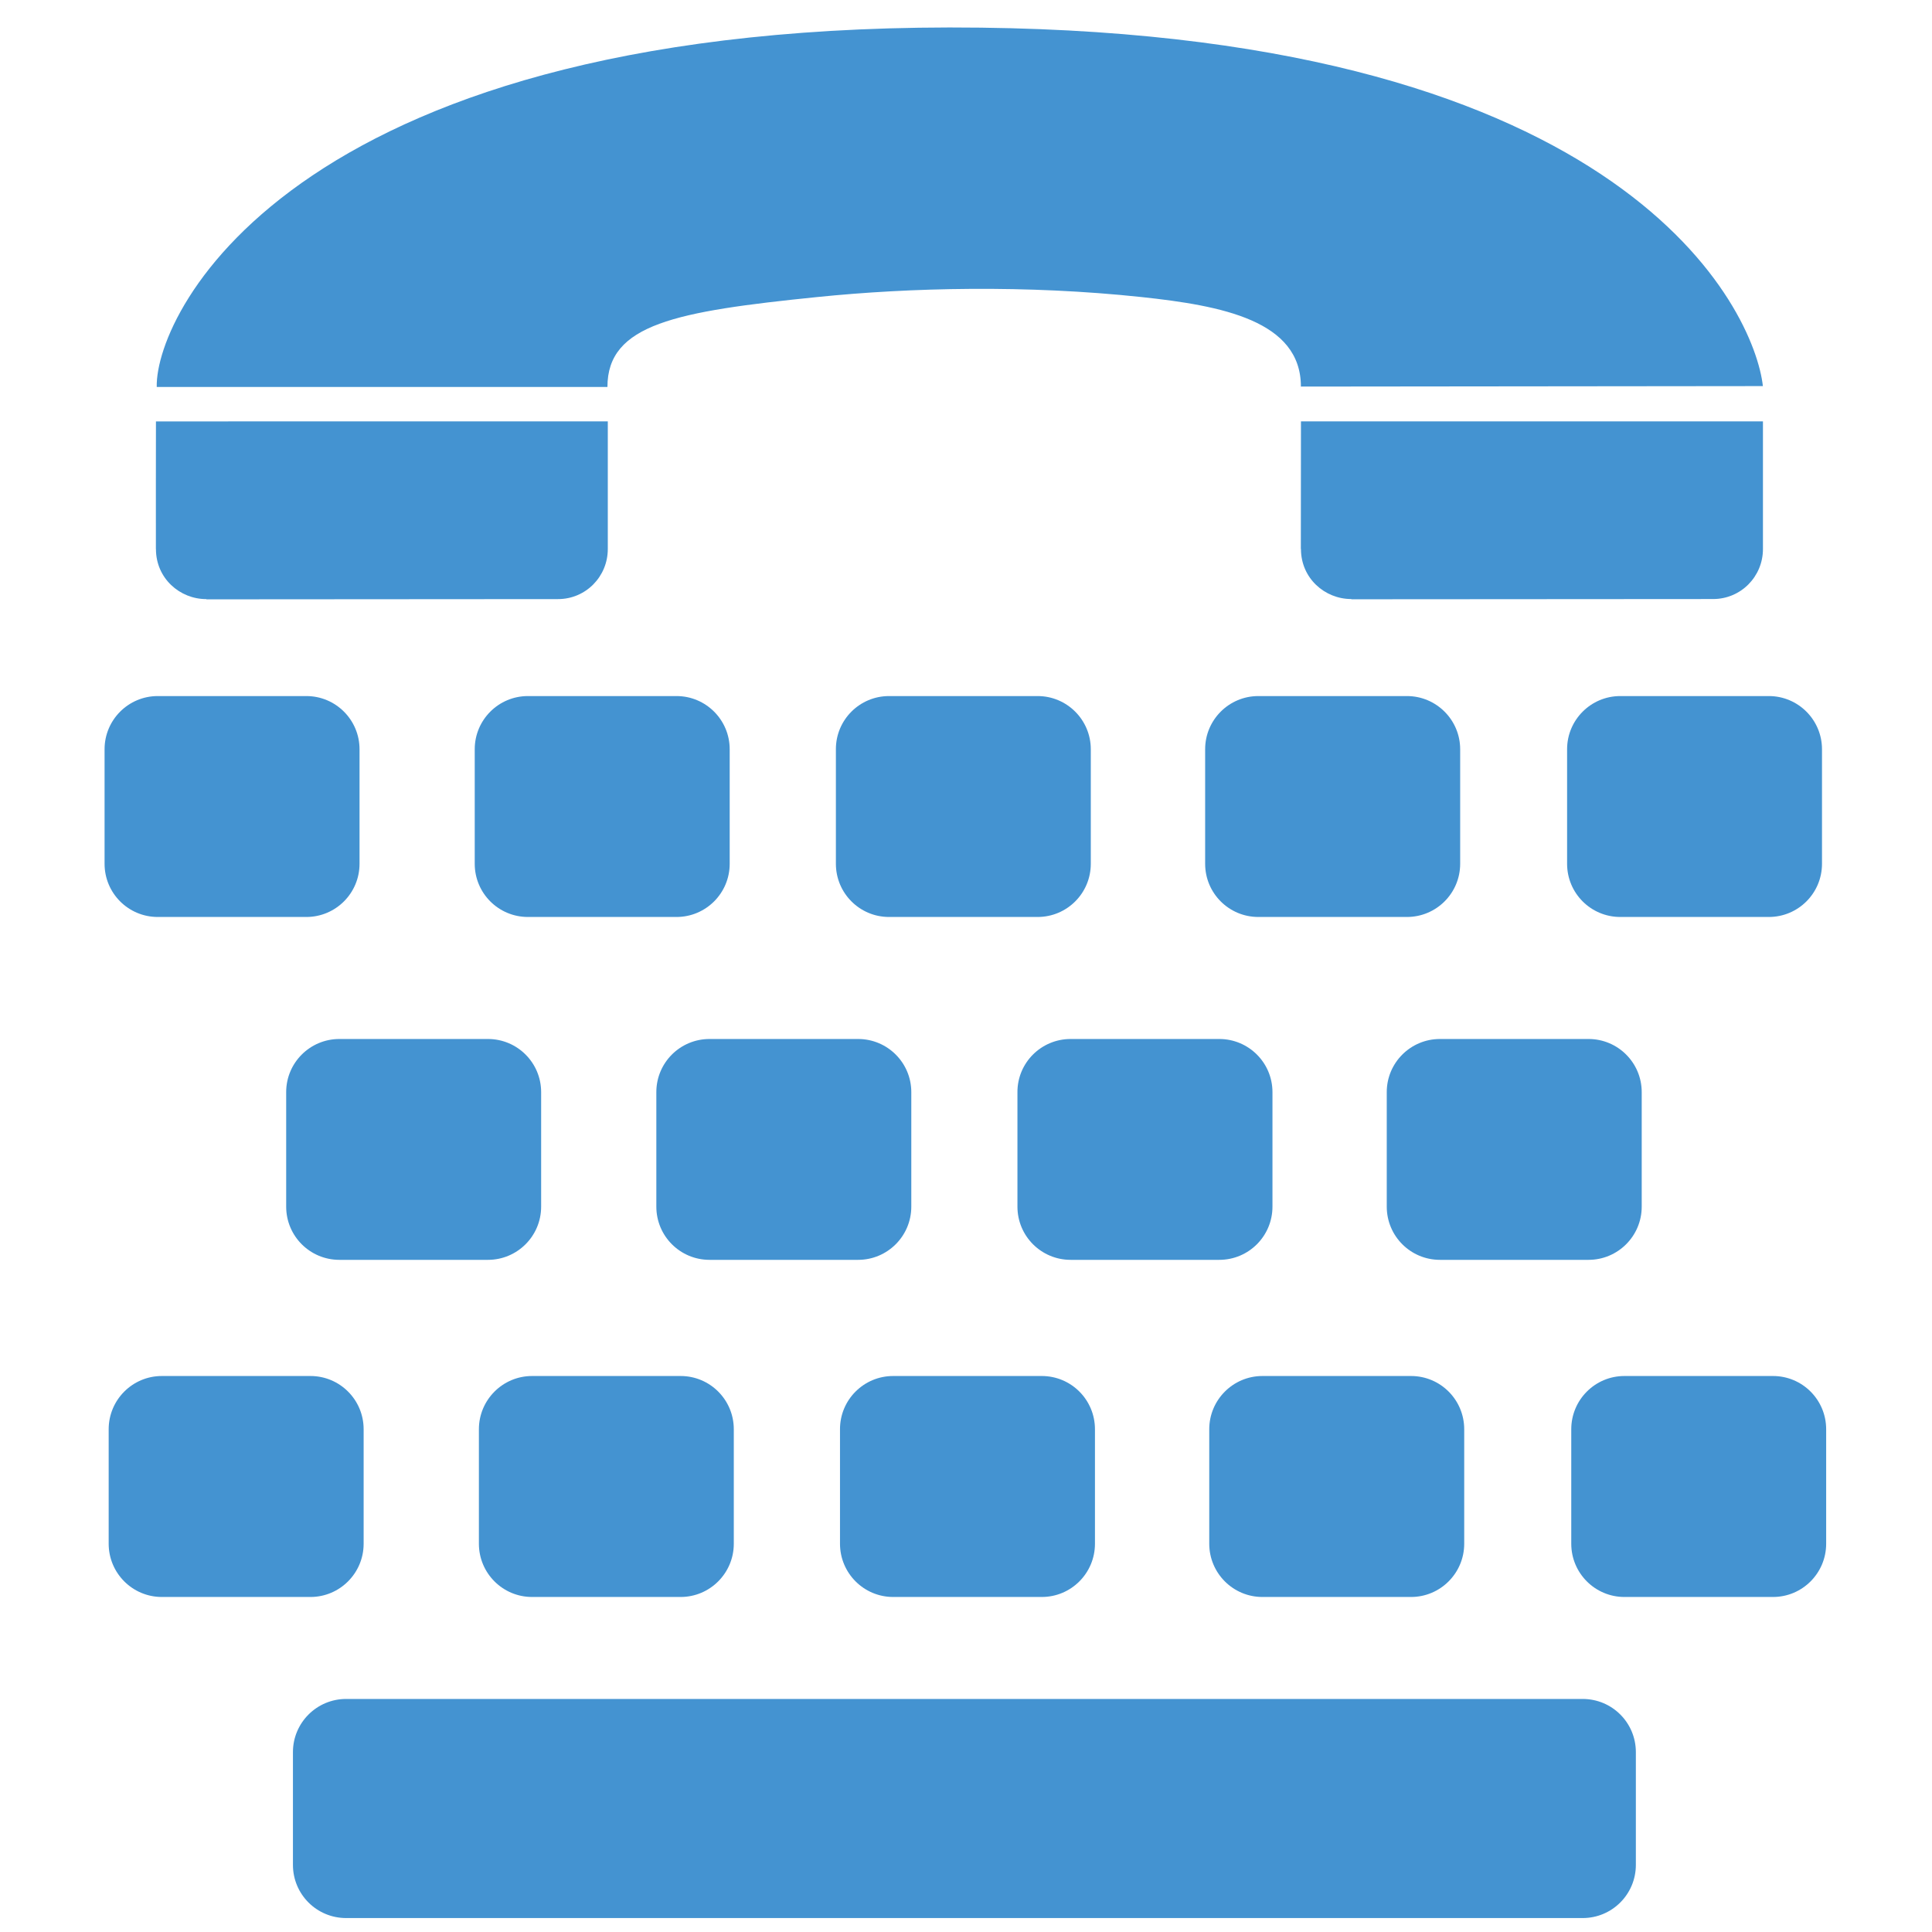 <?xml version="1.0" encoding="utf-8"?>
<!-- Generated by IcoMoon.io -->
<!DOCTYPE svg PUBLIC "-//W3C//DTD SVG 1.1//EN" "http://www.w3.org/Graphics/SVG/1.1/DTD/svg11.dtd">
<svg version="1.1" xmlns="http://www.w3.org/2000/svg" xmlns:xlink="http://www.w3.org/1999/xlink" width="32" height="32" viewBox="0 0 32 32">
<path fill="#4493d1" d="M20.842 11.529h2.461c0.487 0 0.882 0.395 0.882 0.881v1.897c0 0.487-0.395 0.881-0.882 0.881h-2.461c-0.487 0-0.881-0.394-0.881-0.881v-1.897c0-0.487 0.395-0.881 0.881-0.881v0z"></path>
<path fill="#4493d1" d="M26.837 11.529h2.46c0.487 0 0.881 0.395 0.881 0.881v1.897c0 0.487-0.394 0.881-0.881 0.881h-2.46c-0.487 0-0.881-0.394-0.881-0.881v-1.897c0-0.487 0.395-0.881 0.881-0.881v0z"></path>
<path fill="#4493d1" d="M14.725 11.529h2.461c0.487 0 0.881 0.395 0.881 0.881v1.897c0 0.487-0.394 0.881-0.881 0.881h-2.461c-0.486 0-0.88-0.394-0.88-0.881v-1.897c-0.001-0.487 0.394-0.881 0.88-0.881v0z"></path>
<path fill="#4493d1" d="M2.613 11.529h2.461c0.487 0 0.881 0.395 0.881 0.881v1.897c0 0.487-0.395 0.881-0.881 0.881h-2.461c-0.487 0-0.881-0.394-0.881-0.881v-1.897c0-0.487 0.395-0.881 0.881-0.881v0z"></path>
<path fill="#4493d1" d="M8.744 11.529h2.461c0.487 0 0.881 0.395 0.881 0.881v1.897c0 0.487-0.395 0.881-0.881 0.881h-2.461c-0.487 0-0.881-0.394-0.881-0.881v-1.897c0-0.487 0.395-0.881 0.881-0.881v0z"></path>
<path fill="#4493d1" d="M20.91 22.791h2.461c0.487 0 0.881 0.394 0.881 0.882v1.896c0 0.487-0.395 0.882-0.881 0.882h-2.461c-0.487 0-0.881-0.395-0.881-0.882v-1.896c0-0.487 0.395-0.882 0.881-0.882v0z"></path>
<path fill="#4493d1" d="M26.906 22.791h2.46c0.487 0 0.881 0.394 0.881 0.882v1.896c0 0.487-0.394 0.882-0.881 0.882h-2.46c-0.487 0-0.881-0.395-0.881-0.882v-1.896c0-0.487 0.394-0.882 0.881-0.882v0z"></path>
<path fill="#4493d1" d="M14.794 22.791h2.461c0.487 0 0.881 0.394 0.881 0.882v1.896c0 0.487-0.394 0.882-0.881 0.882h-2.461c-0.487 0-0.881-0.395-0.881-0.882v-1.896c-0.001-0.487 0.393-0.882 0.881-0.882v0z"></path>
<path fill="#4493d1" d="M2.681 22.791h2.461c0.487 0 0.881 0.394 0.881 0.882v1.896c0 0.487-0.395 0.882-0.881 0.882h-2.461c-0.487 0-0.881-0.395-0.881-0.882v-1.896c0-0.487 0.394-0.882 0.881-0.882v0z"></path>
<path fill="#4493d1" d="M8.813 22.791h2.46c0.487 0 0.881 0.394 0.881 0.882v1.896c0 0.487-0.395 0.882-0.881 0.882h-2.46c-0.487 0-0.881-0.395-0.881-0.882v-1.896c0-0.487 0.395-0.882 0.881-0.882v0z"></path>
<path fill="#4493d1" d="M23.85 17.209h2.461c0.487 0 0.881 0.394 0.881 0.88v1.897c0 0.487-0.395 0.881-0.881 0.881h-2.461c-0.487 0-0.881-0.394-0.881-0.881v-1.897c0-0.487 0.395-0.88 0.881-0.88v0z"></path>
<path fill="#4493d1" d="M17.733 17.209h2.462c0.487 0 0.881 0.394 0.881 0.88v1.897c0 0.487-0.394 0.881-0.881 0.881h-2.462c-0.487 0-0.881-0.394-0.881-0.881v-1.897c-0.001-0.487 0.394-0.88 0.881-0.88v0z"></path>
<path fill="#4493d1" d="M5.621 17.209h2.461c0.487 0 0.881 0.394 0.881 0.88v1.897c0 0.487-0.395 0.881-0.881 0.881h-2.461c-0.487 0-0.881-0.394-0.881-0.881v-1.897c0-0.487 0.395-0.88 0.881-0.88v0z"></path>
<path fill="#4493d1" d="M11.752 17.209h2.461c0.487 0 0.881 0.394 0.881 0.88v1.897c0 0.487-0.395 0.881-0.881 0.881h-2.461c-0.487 0-0.881-0.394-0.881-0.881v-1.897c-0-0.487 0.394-0.88 0.881-0.88v0z"></path>
<path fill="#4493d1" d="M5.733 28.14h20.481c0.487 0 0.881 0.393 0.881 0.881v1.867c0 0.487-0.394 0.881-0.881 0.881h-20.481c-0.487 0-0.881-0.393-0.881-0.881v-1.867c0-0.487 0.395-0.881 0.881-0.881v0z"></path>
<path fill="#4493d1" d="M29.199 6.395c-0.14-1.252-2.221-5.805-12.95-5.937-11.301-0.14-13.679 4.685-13.653 5.951h7.465c0-1.041 1.135-1.251 3.474-1.489 1.549-0.158 3.465-0.203 5.371 0 1.336 0.143 2.641 0.392 2.641 1.483l7.652-0.008z"></path>
<path fill="#4493d1" d="M2.583 9.095c0 0.482 0.393 0.828 0.833 0.828l0.004 0.004c0 0 5.817-0.004 5.822-0.004 0.461 0 0.825-0.374 0.825-0.829v-2.115l-7.484 0.001c0 0-0.003 2.109-0.001 2.111l0.001 0.004z"></path>
<path fill="#4493d1" d="M21.548 9.094c0 0.482 0.393 0.828 0.833 0.828l0.003 0.004c0 0 5.986-0.004 5.99-0.004 0.462 0 0.826-0.374 0.826-0.828v-2.115h-7.652c0 0-0.003 2.11-0.002 2.112l0.002 0.003z"></path>
</svg>
